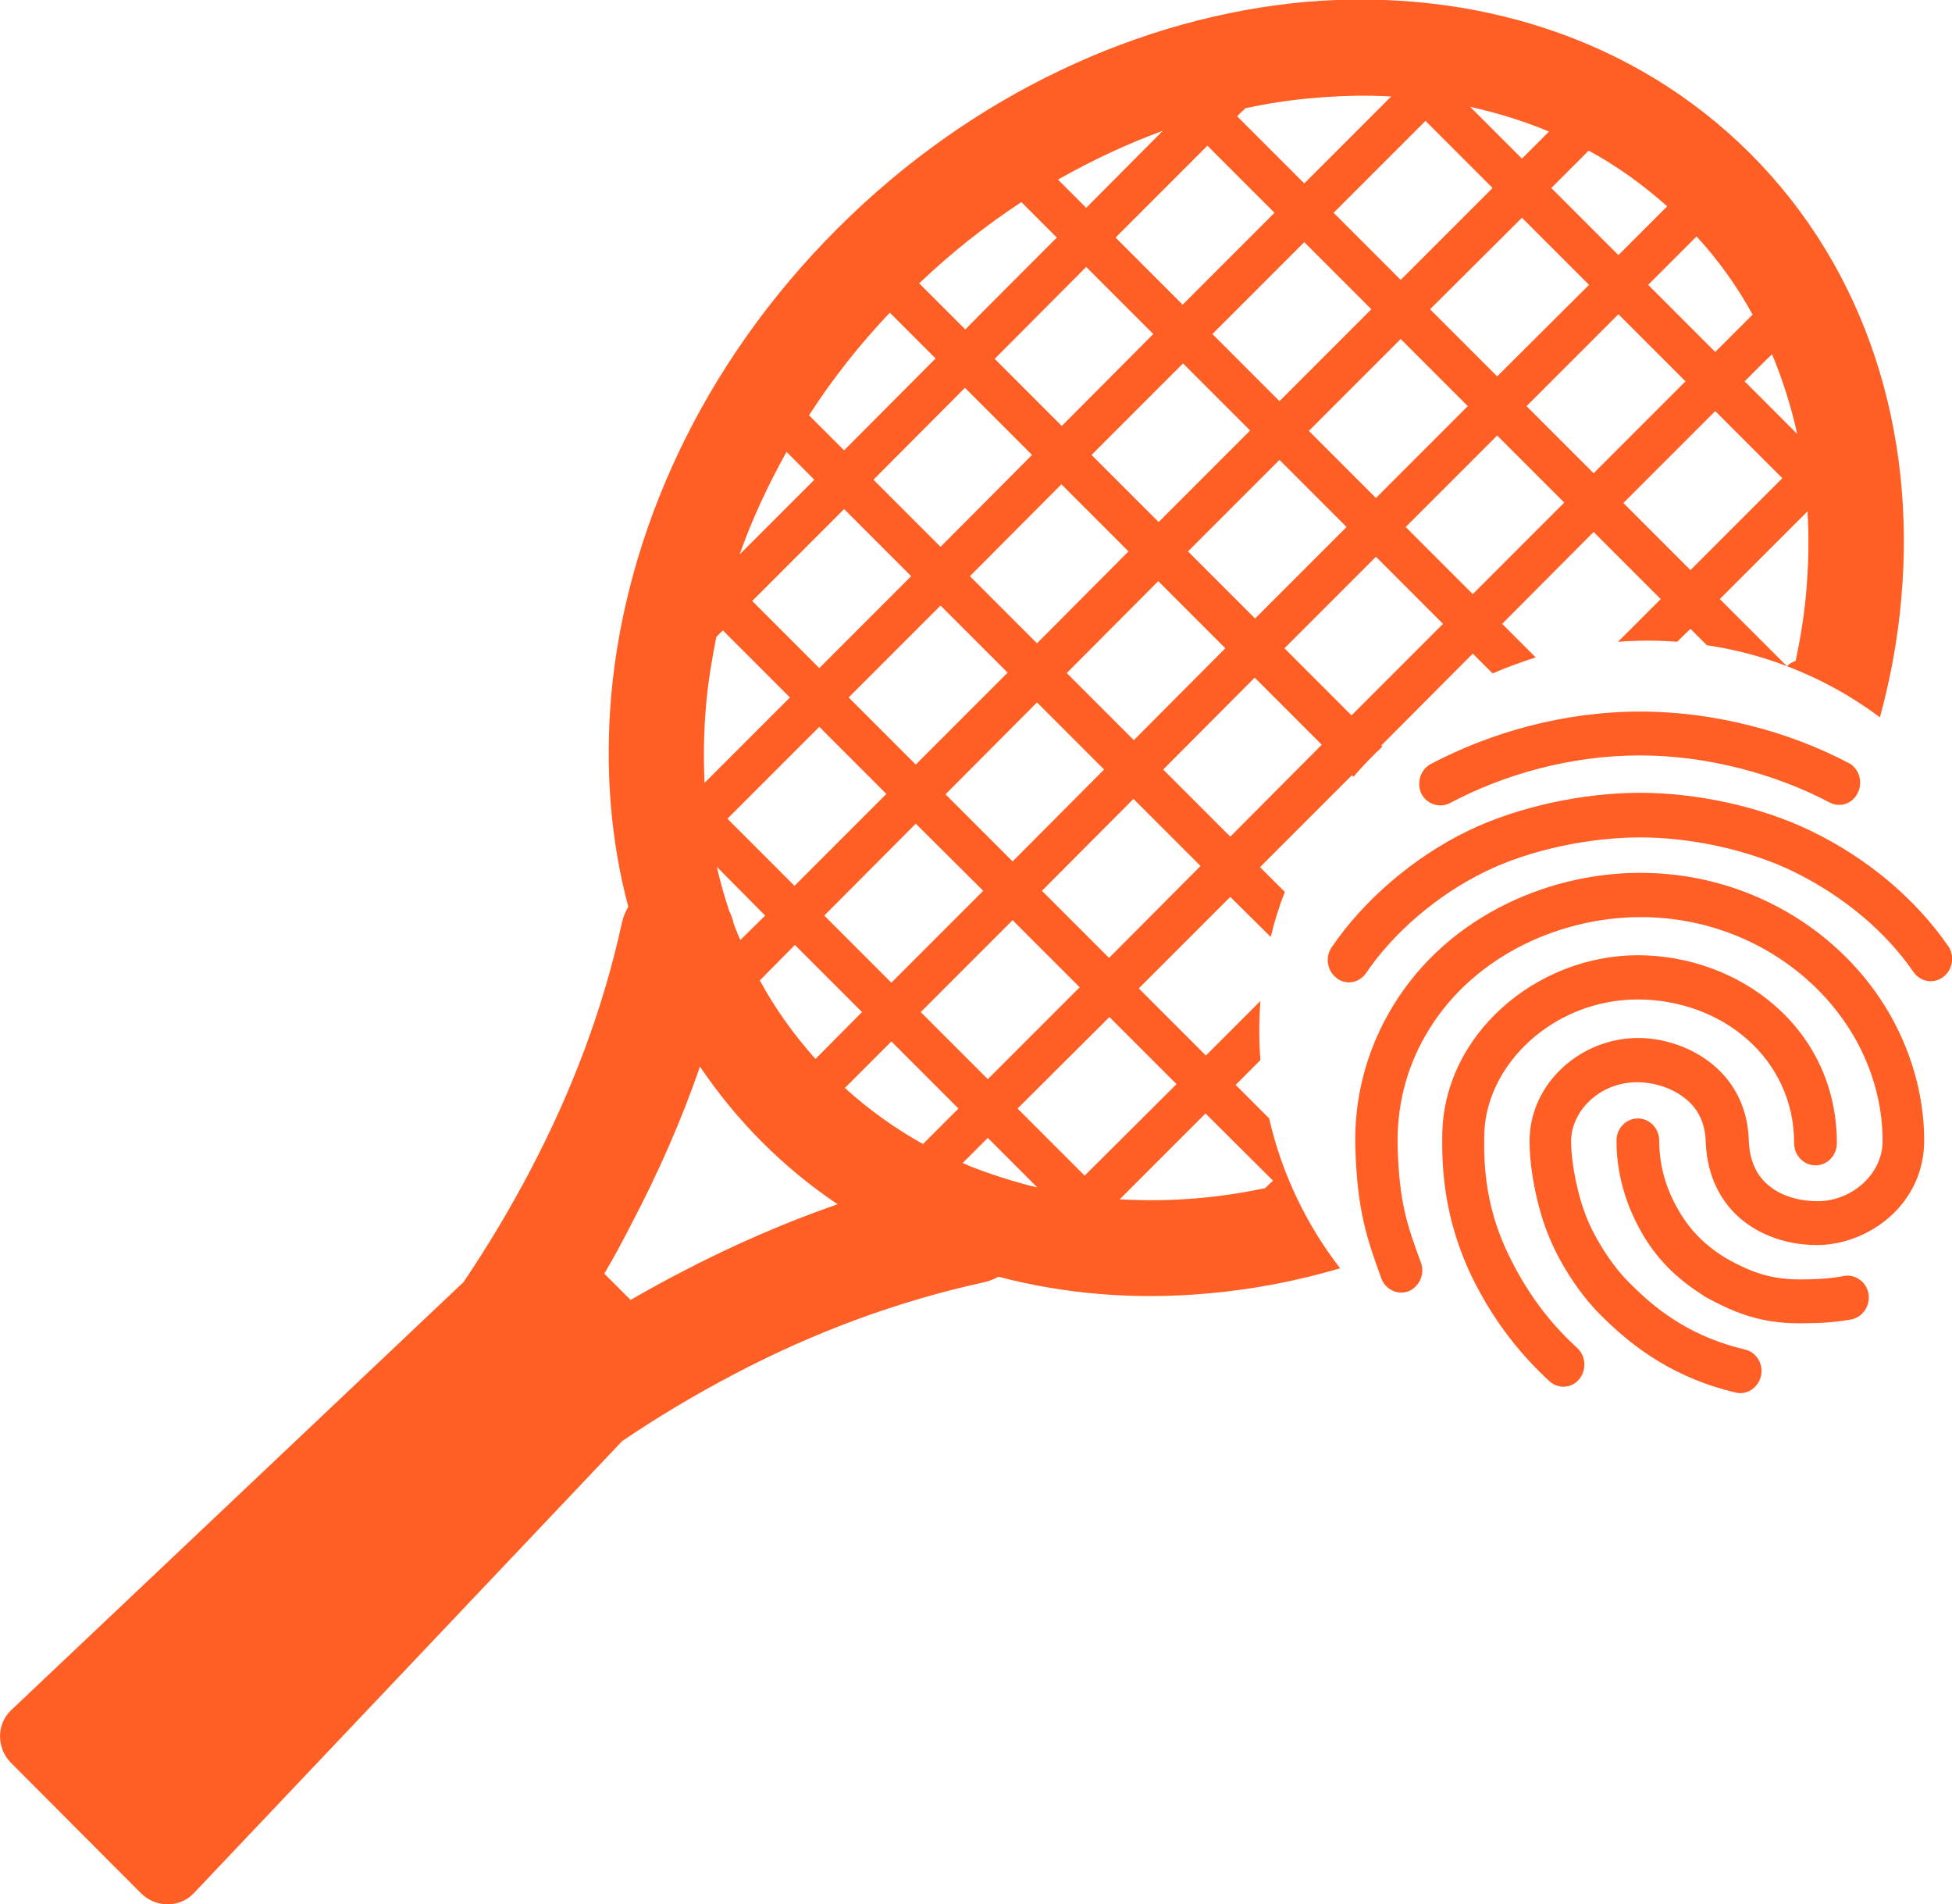 <svg text-rendering="geometricPrecision" image-rendering="optimizeQuality" shape-rendering="geometricPrecision"
    xmlns="http://www.w3.org/2000/svg" viewBox="0 0 512 499.4" xml:space="preserve">
    <path
        d="M459.1 40.3c30.6 30.6 43.5 73 39.6 116.7-.9 10.4-2.8 20.8-5.6 31.1-7.5-5.6-15.7-10.1-24.4-13.4.6-.6 1.4-1.1 2.3-1.4 1.3-6.2 2.3-12.4 2.8-18.5.6-7 .7-13.9.3-20.7l-23 23 17.6 17.6c-6.7-2.6-13.7-4.4-21-5.5l-4.3-4.3-3.5 3.4c-2.5-.2-5-.3-7.6-.3-2.6 0-5.3.1-7.9.3l11.2-11.2-17.6-17.6-24 24.1 8.8 8.8c-3.8 1.2-7.6 2.6-11.3 4.2l-5.2-5.2-24 24.1.3.3c-2.7 2.5-5.2 5.1-7.6 7.9l-.4-.4-24.1 24.1 6.5 6.5c-1.5 3.8-2.7 7.7-3.7 11.8l-10.6-10.5-24 24 17.6 17.6 14.3-14.3c-.2 2.6-.3 5.2-.3 7.9 0 2.6.1 5.1.3 7.6l-6.5 6.5 8.8 8.8c3.3 14.5 9.8 27.9 18.6 39.3-11.6 3.4-23.2 5.6-34.8 6.6-18.8 1.7-37.4.2-54.8-4.4-1.2.7-2.6 1.2-4 1.5-22.7 5-44.5 13.1-65.4 24.1-9.9 5.2-19.7 11-29.3 17.5L50.8 496.5c-3.7 3.9-10 3.8-13.8 0L2.9 462.3c-3.8-3.8-3.9-10.1 0-13.8l118.7-112.3c6.4-9.5 12.2-19.2 17.4-29.1 11-20.9 19.2-42.5 24.1-65 .3-1.5.9-2.9 1.7-4.3-4.7-17.6-6.1-36.2-4.5-55.2 3.8-43 23.9-87.3 59.4-122.7C255.1 24.5 299.5 4.4 342.4.5c43.7-3.7 86.1 9.2 116.7 39.8zm-187 271.1-13-13-6.6 6.6c5.1 2.3 14.3 5.2 19.6 6.4zm-20.7-20.7-17.6-17.6-12.2 12.2c6.3 5.7 13.1 10.6 20.5 14.7l9.3-9.3zm-25.3-25.3-17.6-17.6-9.2 9.3c4 7.4 8.9 14.2 14.6 20.6l12.2-12.3zm-25.4-25.3L188 227.3c.9 3.9 2 7.7 3.2 11.4.5 1.1 1 2.2 1.2 3.4.6 1.5 1.1 3 1.8 4.4l6.5-6.4zm-9.9-25.4 17.6 17.6 24.1-24.1-17.6-17.6-24.1 24.1zm25.4 25.4 17.6 17.6 24.1-24.1-17.7-17.6-24 24.1zm25.3 25.3 17.6 17.6 24.1-24.1-17.6-17.6-24.1 24.1zm25.4 25.3 17.6 17.6 24.1-24-17.6-17.6-24.1 24zm67 18.9L316.2 292l-22.5 22.5c6.8.4 13.8.3 20.7-.3 5.8-.5 11.6-1.4 17.4-2.6l2.1-2zM207.2 182.9l-17.6-17.6-1.3 1.3-.4.4c-1.2 6-2.2 12-2.7 17.9-.6 6.9-.7 13.6-.4 20.4l22.4-22.4zm-9.9-25.3 17.6 17.6 24.1-24.1-17.6-17.6-24.1 24.1zm25.3 25.3 17.6 17.6 24.1-24.1-17.6-17.6-24.1 24.1zm25.4 25.4 17.6 17.6 24-24.1-17.6-17.6-24 24.1zm25.3 25.3 17.6 17.6 24-24.1-17.6-17.6-24 24.1zm-59.7-107.8-7.3-7.3c-4.9 8.8-9.1 17.8-12.3 26.9l19.6-19.6zm-1.4-16.9 9.2 9.2 24-24.1-12-12c-7.9 8.3-15 17.3-21.2 26.9zm16.9 16.9 17.6 17.6 24-24.1-17.6-17.6-24 24.1zm25.3 25.3 17.6 17.6 24-24.1-17.6-17.6-24 24.1zm25.4 25.4 17.6 17.6 24-24.1-17.6-17.6-24 24.1zm25.3 25.3 17.6 17.6 24-24.1-17.6-17.6-24 24.1zm162.4-76.4-17.6-17.6-24.1 24.1 17.6 17.6 24.1-24.1zM442.1 100l-17.6-17.6-24.1 24.1 17.6 17.6 24.1-24.1zm-25.3-25.3-17.6-17.6-24.1 24 17.6 17.6 24.1-24zm-25.3-25.4-17.6-17.6-24.1 24.1 17.6 17.6 24.1-24.1zM385.6 28l13.6 13.6 7.1-7.1c-6.7-2.8-13.6-4.9-20.7-6.5zm21.3 21.3 17.6 17.6 12.8-12.8c-6.3-5.6-13.2-10.6-20.6-14.6l-9.8 9.8zm25.4 25.4 17.6 17.6 9.8-9.8c-4-7.3-8.9-14.2-14.7-20.5l-12.7 12.7zm25.3 25.3 13.8 13.8c-1.6-7.2-3.8-14.2-6.6-20.9-.1 0-7.2 7.1-7.2 7.1zm-47.3 31.8-17.6-17.6-24 24 17.6 17.6 24-24zM385 106.5l-17.6-17.6-24.1 24.1 17.6 17.6 24.1-24.1zm-25.3-25.4-17.6-17.6L318 87.6l17.6 17.6 24.1-24.1zm-25.4-25.3-17.6-17.6-24.1 24.1 17.6 17.6 24.1-24.1zm-9.8-25.3 17.6 17.6 22.8-22.8c-6.7-.4-13.5-.2-20.4.4-6 .5-11.9 1.4-17.9 2.7l-.4.5c0-.2-1.7 1.6-1.7 1.6zm54 133.1L360.9 146l-24 24 17.6 17.6 24-24zm-25.3-25.4-17.6-17.6-24 24 17.6 17.6 24-24zm-25.3-25.3-17.6-17.6-24 24 17.6 17.6 24-24zm-25.4-25.3L284.9 70l-24 24.1 17.6 17.6 24-24.1zm-25.3-25.3-9.3-9.3c-9.3 6.1-18.3 13.2-26.8 21.3l12.1 12.1c0-.1 24-24.1 24-24.1zm.3-15.2 7.4 7.4L305 34.3c-9.3 3.4-18.5 7.7-27.5 12.8zM158.5 334l6.9 6.9c4.3-2.5 8.7-4.9 13.1-7.2 13.4-7 27.1-13 41.2-17.9-7-4.7-13.6-10.1-19.8-16.3-6.1-6.1-11.5-12.7-16.3-19.8-4.9 14.2-11 28-18.1 41.5-2.2 4.3-4.5 8.6-7 12.8zm216.9-133.7c15.4-8.1 34.5-13.7 54.9-13.7 19.4 0 39.1 5.3 54.6 13.5 2.7 1.4 3.8 4.9 2.4 7.8-1.4 2.9-4.7 4-7.5 2.5-14-7.4-32-12.3-49.6-12.3-18.5 0-35.9 5.1-49.9 12.5-2.7 1.4-6.1.3-7.5-2.5-1.3-2.9-.2-6.4 2.6-7.8zm9.6 17.6c13.4-6.5 30.6-10 45.2-10 14.6 0 31.4 3.5 44.8 10 14.9 7.2 27.4 17.8 36 30.2 1.8 2.6 1.2 6.2-1.3 8.1-2.5 1.9-6 1.3-7.8-1.3-7.3-10.6-18.3-19.9-31.6-26.4-11.8-5.7-26.9-8.9-40.1-8.9-13.2 0-28.8 3.2-40.5 8.9-12.8 6.2-24.3 16.2-31.4 26.7-1.8 2.6-5.3 3.2-7.7 1.3-2.5-1.9-3.1-5.5-1.3-8.1 8.3-12.2 21.3-23.5 35.7-30.5zm44.5 11c28.6-.3 53.6 15.1 66.2 37.1 6.6 11.6 9 23.2 9 33.1 0 16.9-14.8 27.4-28.1 27.4-6.7 0-13.7-1.9-19.3-6.3-5.8-4.6-9.6-11.6-9.9-20.9-.2-5.6-2.6-9.3-6-11.7-3.5-2.6-8.1-3.8-11.9-3.8-10.3 0-17.4 7.9-17.4 15.4 0 6.3 1.9 15.1 4.4 20.9 2.5 5.9 7.1 12.8 11.5 16.9l.1.1.1.1c7.2 7.2 16.3 13.6 29.5 16.7 3 .7 4.9 3.8 4.2 6.9-.7 3.1-3.7 5.1-6.6 4.4-15.6-3.7-26.3-11.3-34.7-19.6-5.7-5.4-11.1-13.6-14.1-20.8-3.1-7.2-5.3-17.6-5.3-25.6 0-15 13.3-27 28.5-27 5.7 0 12.6 1.8 18.3 6 5.9 4.3 10.4 11.2 10.7 20.8.2 5.9 2.4 9.7 5.5 12.1 3.2 2.6 7.8 3.9 12.6 3.9 8.8 0 17-7 17-15.8 0-8-1.9-17.6-7.4-27.2-10.6-18.4-31.8-31.7-56.6-31.5-21.5.2-44.4 10.8-56 31.2-5 8.7-7.5 18.7-7.2 29.1.4 14.3 2.4 20.3 6.1 30.3 1.1 3-.4 6.3-3.2 7.5-2.9 1.1-6.1-.4-7.2-3.4-3.9-10.7-6.3-18-6.8-34.1-.4-12.6 2.7-24.7 8.7-35.3 13.9-24.7 40.9-36.7 65.3-36.9zm-51.2 69.2c0-26.7 24.7-47.6 51.3-47.6 26.5 0 52.2 19 52.2 49.3 0 3.2-2.5 5.8-5.6 5.8s-5.6-2.6-5.6-5.8c0-22.2-18.9-37.7-41.1-37.7-22 0-40.2 17.2-40.2 36.1v.2c-.2 10.5 1.4 20.6 6.7 31.3 5.4 11 11.8 18.4 17.7 23.8 2.3 2.1 2.5 5.8.5 8.2-2 2.4-5.5 2.6-7.8.5-6.7-6.2-14.2-14.8-20.3-27.3-6.1-12.7-8-24.7-7.8-36.8zm51.3-4.8c3.1 0 5.6 2.6 5.6 5.8 0 6.2 1.6 12.2 4.8 17.8 3 5.4 6.9 9.4 12.3 12.8 7.8 4.5 13.2 6 21.4 5.8 3.2 0 7-.3 10-.9 3-.5 5.9 1.6 6.4 4.7s-1.5 6.1-4.5 6.7c-3.7.7-8.1 1-11.7 1-10.4.3-17.7-1.9-27.1-7.2l-.1-.1-.1-.1c-6.8-4.3-12.2-9.5-16.3-16.9-4-7.2-6.3-15.1-6.3-23.6 0-3.2 2.5-5.8 5.6-5.8z"
        fill="#ff5e24" />
</svg>
